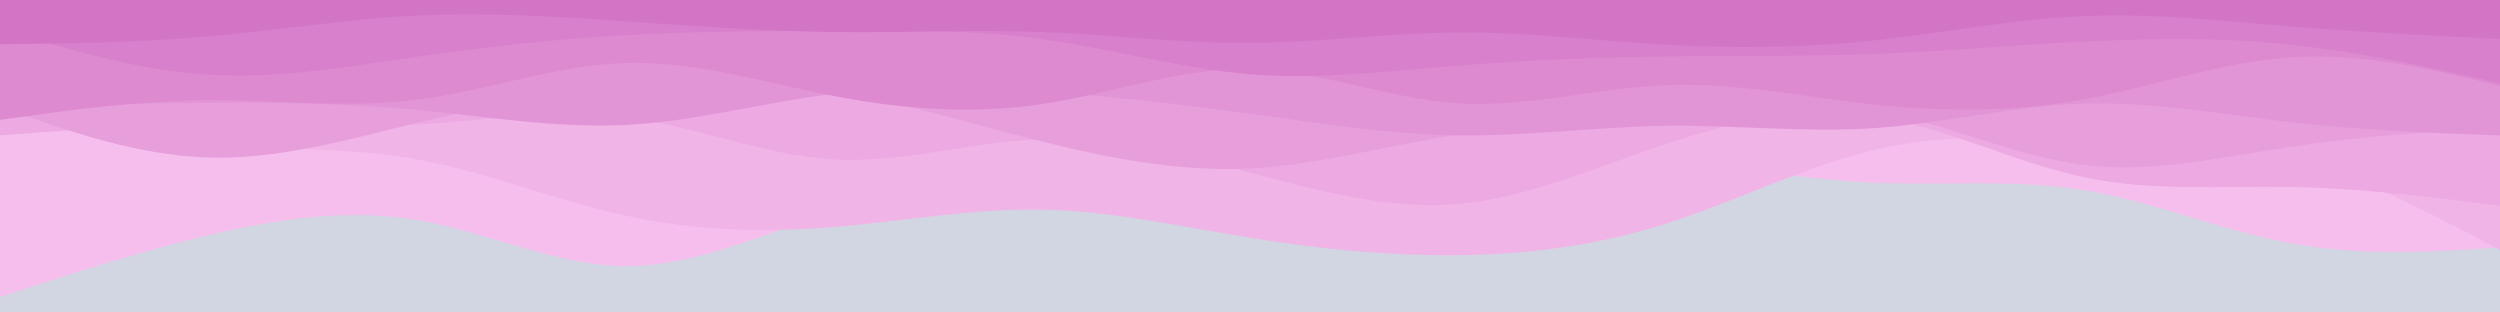 <svg id="visual" viewBox="0 0 960 120" width="960" height="120" xmlns="http://www.w3.org/2000/svg" xmlns:xlink="http://www.w3.org/1999/xlink" version="1.1"><rect x="0" y="0" width="960" height="120" fill="#d2d6e2"></rect><path d="M0 114L13.3 109.7C26.7 105.3 53.3 96.7 80 90.3C106.7 84 133.3 80 160 84.5C186.7 89 213.3 102 240 102.2C266.7 102.3 293.3 89.7 320 81.3C346.7 73 373.3 69 400 64.7C426.7 60.3 453.3 55.7 480 56C506.7 56.3 533.3 61.7 560 63C586.7 64.3 613.3 61.7 640 62.8C666.7 64 693.3 69 720 70.2C746.7 71.3 773.3 68.7 800 73C826.7 77.3 853.3 88.7 880 93.5C906.7 98.3 933.3 96.7 946.7 95.8L960 95L960 0L946.7 0C933.3 0 906.7 0 880 0C853.3 0 826.7 0 800 0C773.3 0 746.7 0 720 0C693.3 0 666.7 0 640 0C613.3 0 586.7 0 560 0C533.3 0 506.7 0 480 0C453.3 0 426.7 0 400 0C373.3 0 346.7 0 320 0C293.3 0 266.7 0 240 0C213.3 0 186.7 0 160 0C133.3 0 106.7 0 80 0C53.3 0 26.7 0 13.3 0L0 0Z" fill="#f6beed"></path><path d="M0 43L13.3 45.7C26.7 48.3 53.3 53.7 80 55.7C106.7 57.7 133.3 56.3 160 61.2C186.7 66 213.3 77 240 82.8C266.7 88.7 293.3 89.3 320 87.2C346.7 85 373.3 80 400 80.5C426.7 81 453.3 87 480 91.3C506.7 95.7 533.3 98.3 560 98C586.7 97.7 613.3 94.3 640 85.8C666.7 77.3 693.3 63.7 720 57.5C746.7 51.3 773.3 52.7 800 53.3C826.7 54 853.3 54 880 61C906.7 68 933.3 82 946.7 89L960 96L960 0L946.7 0C933.3 0 906.7 0 880 0C853.3 0 826.7 0 800 0C773.3 0 746.7 0 720 0C693.3 0 666.7 0 640 0C613.3 0 586.7 0 560 0C533.3 0 506.7 0 480 0C453.3 0 426.7 0 400 0C373.3 0 346.7 0 320 0C293.3 0 266.7 0 240 0C213.3 0 186.7 0 160 0C133.3 0 106.7 0 80 0C53.3 0 26.7 0 13.3 0L0 0Z" fill="#f1b4e7"></path><path d="M0 52L13.3 51C26.7 50 53.3 48 80 47.8C106.7 47.7 133.3 49.3 160 47.8C186.7 46.3 213.3 41.7 240 45C266.7 48.3 293.3 59.7 320 61.2C346.7 62.7 373.3 54.3 400 53.5C426.7 52.7 453.3 59.3 480 66.3C506.7 73.3 533.3 80.7 560 78.3C586.7 76 613.3 64 640 55.2C666.7 46.3 693.3 40.7 720 44.7C746.7 48.7 773.3 62.3 800 68C826.7 73.7 853.3 71.3 880 71.8C906.7 72.3 933.3 75.7 946.7 77.3L960 79L960 0L946.7 0C933.3 0 906.7 0 880 0C853.3 0 826.7 0 800 0C773.3 0 746.7 0 720 0C693.3 0 666.7 0 640 0C613.3 0 586.7 0 560 0C533.3 0 506.7 0 480 0C453.3 0 426.7 0 400 0C373.3 0 346.7 0 320 0C293.3 0 266.7 0 240 0C213.3 0 186.7 0 160 0C133.3 0 106.7 0 80 0C53.3 0 26.7 0 13.3 0L0 0Z" fill="#eca9e2"></path><path d="M0 41L13.3 45.7C26.7 50.3 53.3 59.7 80 60.5C106.7 61.3 133.3 53.7 160 47.2C186.7 40.7 213.3 35.3 240 32.8C266.7 30.3 293.3 30.7 320 35C346.7 39.3 373.3 47.7 400 54.3C426.7 61 453.3 66 480 64.7C506.7 63.3 533.3 55.7 560 51.7C586.7 47.7 613.3 47.3 640 45C666.7 42.7 693.3 38.3 720 42.7C746.7 47 773.3 60 800 63.3C826.7 66.7 853.3 60.3 880 56.3C906.7 52.3 933.3 50.7 946.7 49.8L960 49L960 0L946.7 0C933.3 0 906.7 0 880 0C853.3 0 826.7 0 800 0C773.3 0 746.7 0 720 0C693.3 0 666.7 0 640 0C613.3 0 586.7 0 560 0C533.3 0 506.7 0 480 0C453.3 0 426.7 0 400 0C373.3 0 346.7 0 320 0C293.3 0 266.7 0 240 0C213.3 0 186.7 0 160 0C133.3 0 106.7 0 80 0C53.3 0 26.7 0 13.3 0L0 0Z" fill="#e79fdc"></path><path d="M0 41L13.3 40.7C26.7 40.3 53.3 39.7 80 39.5C106.7 39.3 133.3 39.7 160 42.2C186.7 44.7 213.3 49.3 240 48C266.7 46.7 293.3 39.3 320 36C346.7 32.7 373.3 33.3 400 35.2C426.7 37 453.3 40 480 43.7C506.7 47.3 533.3 51.7 560 52C586.7 52.3 613.3 48.7 640 48.3C666.7 48 693.3 51 720 49.2C746.7 47.3 773.3 40.7 800 39.8C826.7 39 853.3 44 880 47C906.7 50 933.3 51 946.7 51.5L960 52L960 0L946.7 0C933.3 0 906.7 0 880 0C853.3 0 826.7 0 800 0C773.3 0 746.7 0 720 0C693.3 0 666.7 0 640 0C613.3 0 586.7 0 560 0C533.3 0 506.7 0 480 0C453.3 0 426.7 0 400 0C373.3 0 346.7 0 320 0C293.3 0 266.7 0 240 0C213.3 0 186.7 0 160 0C133.3 0 106.7 0 80 0C53.3 0 26.7 0 13.3 0L0 0Z" fill="#e295d6"></path><path d="M0 46L13.3 44.2C26.7 42.3 53.3 38.7 80 38.5C106.7 38.3 133.3 41.7 160 38.3C186.7 35 213.3 25 240 24.2C266.7 23.3 293.3 31.7 320 36.8C346.7 42 373.3 44 400 40C426.7 36 453.3 26 480 26.5C506.7 27 533.3 38 560 39.7C586.7 41.3 613.3 33.7 640 32.7C666.7 31.7 693.3 37.3 720 40.2C746.7 43 773.3 43 800 38.2C826.7 33.3 853.3 23.7 880 22C906.7 20.3 933.3 26.7 946.7 29.8L960 33L960 0L946.7 0C933.3 0 906.7 0 880 0C853.3 0 826.7 0 800 0C773.3 0 746.7 0 720 0C693.3 0 666.7 0 640 0C613.3 0 586.7 0 560 0C533.3 0 506.7 0 480 0C453.3 0 426.7 0 400 0C373.3 0 346.7 0 320 0C293.3 0 266.7 0 240 0C213.3 0 186.7 0 160 0C133.3 0 106.7 0 80 0C53.3 0 26.7 0 13.3 0L0 0Z" fill="#dd8ad0"></path><path d="M0 11L13.3 15C26.7 19 53.3 27 80 28.7C106.7 30.3 133.3 25.7 160 21.8C186.7 18 213.3 15 240 13.5C266.7 12 293.3 12 320 11.8C346.7 11.7 373.3 11.3 400 15C426.7 18.7 453.3 26.3 480 28.5C506.7 30.7 533.3 27.3 560 25.2C586.7 23 613.3 22 640 21.7C666.7 21.3 693.3 21.7 720 20.7C746.7 19.7 773.3 17.3 800 16C826.7 14.7 853.3 14.3 880 17.2C906.7 20 933.3 26 946.7 29L960 32L960 0L946.7 0C933.3 0 906.7 0 880 0C853.3 0 826.7 0 800 0C773.3 0 746.7 0 720 0C693.3 0 666.7 0 640 0C613.3 0 586.7 0 560 0C533.3 0 506.7 0 480 0C453.3 0 426.7 0 400 0C373.3 0 346.7 0 320 0C293.3 0 266.7 0 240 0C213.3 0 186.7 0 160 0C133.3 0 106.7 0 80 0C53.3 0 26.7 0 13.3 0L0 0Z" fill="#d880cb"></path><path d="M0 17L13.3 16.8C26.7 16.7 53.3 16.3 80 14C106.7 11.7 133.3 7.3 160 6C186.7 4.7 213.3 6.3 240 8.2C266.7 10 293.3 12 320 12.3C346.7 12.7 373.3 11.3 400 12.3C426.7 13.3 453.3 16.7 480 16.5C506.7 16.3 533.3 12.7 560 12.5C586.7 12.3 613.3 15.7 640 17.2C666.7 18.7 693.3 18.3 720 15.5C746.7 12.7 773.3 7.3 800 6.2C826.7 5 853.3 8 880 10.2C906.7 12.3 933.3 13.7 946.7 14.3L960 15L960 0L946.7 0C933.3 0 906.7 0 880 0C853.3 0 826.7 0 800 0C773.3 0 746.7 0 720 0C693.3 0 666.7 0 640 0C613.3 0 586.7 0 560 0C533.3 0 506.7 0 480 0C453.3 0 426.7 0 400 0C373.3 0 346.7 0 320 0C293.3 0 266.7 0 240 0C213.3 0 186.7 0 160 0C133.3 0 106.7 0 80 0C53.3 0 26.7 0 13.3 0L0 0Z" fill="#d375c5"></path></svg>
